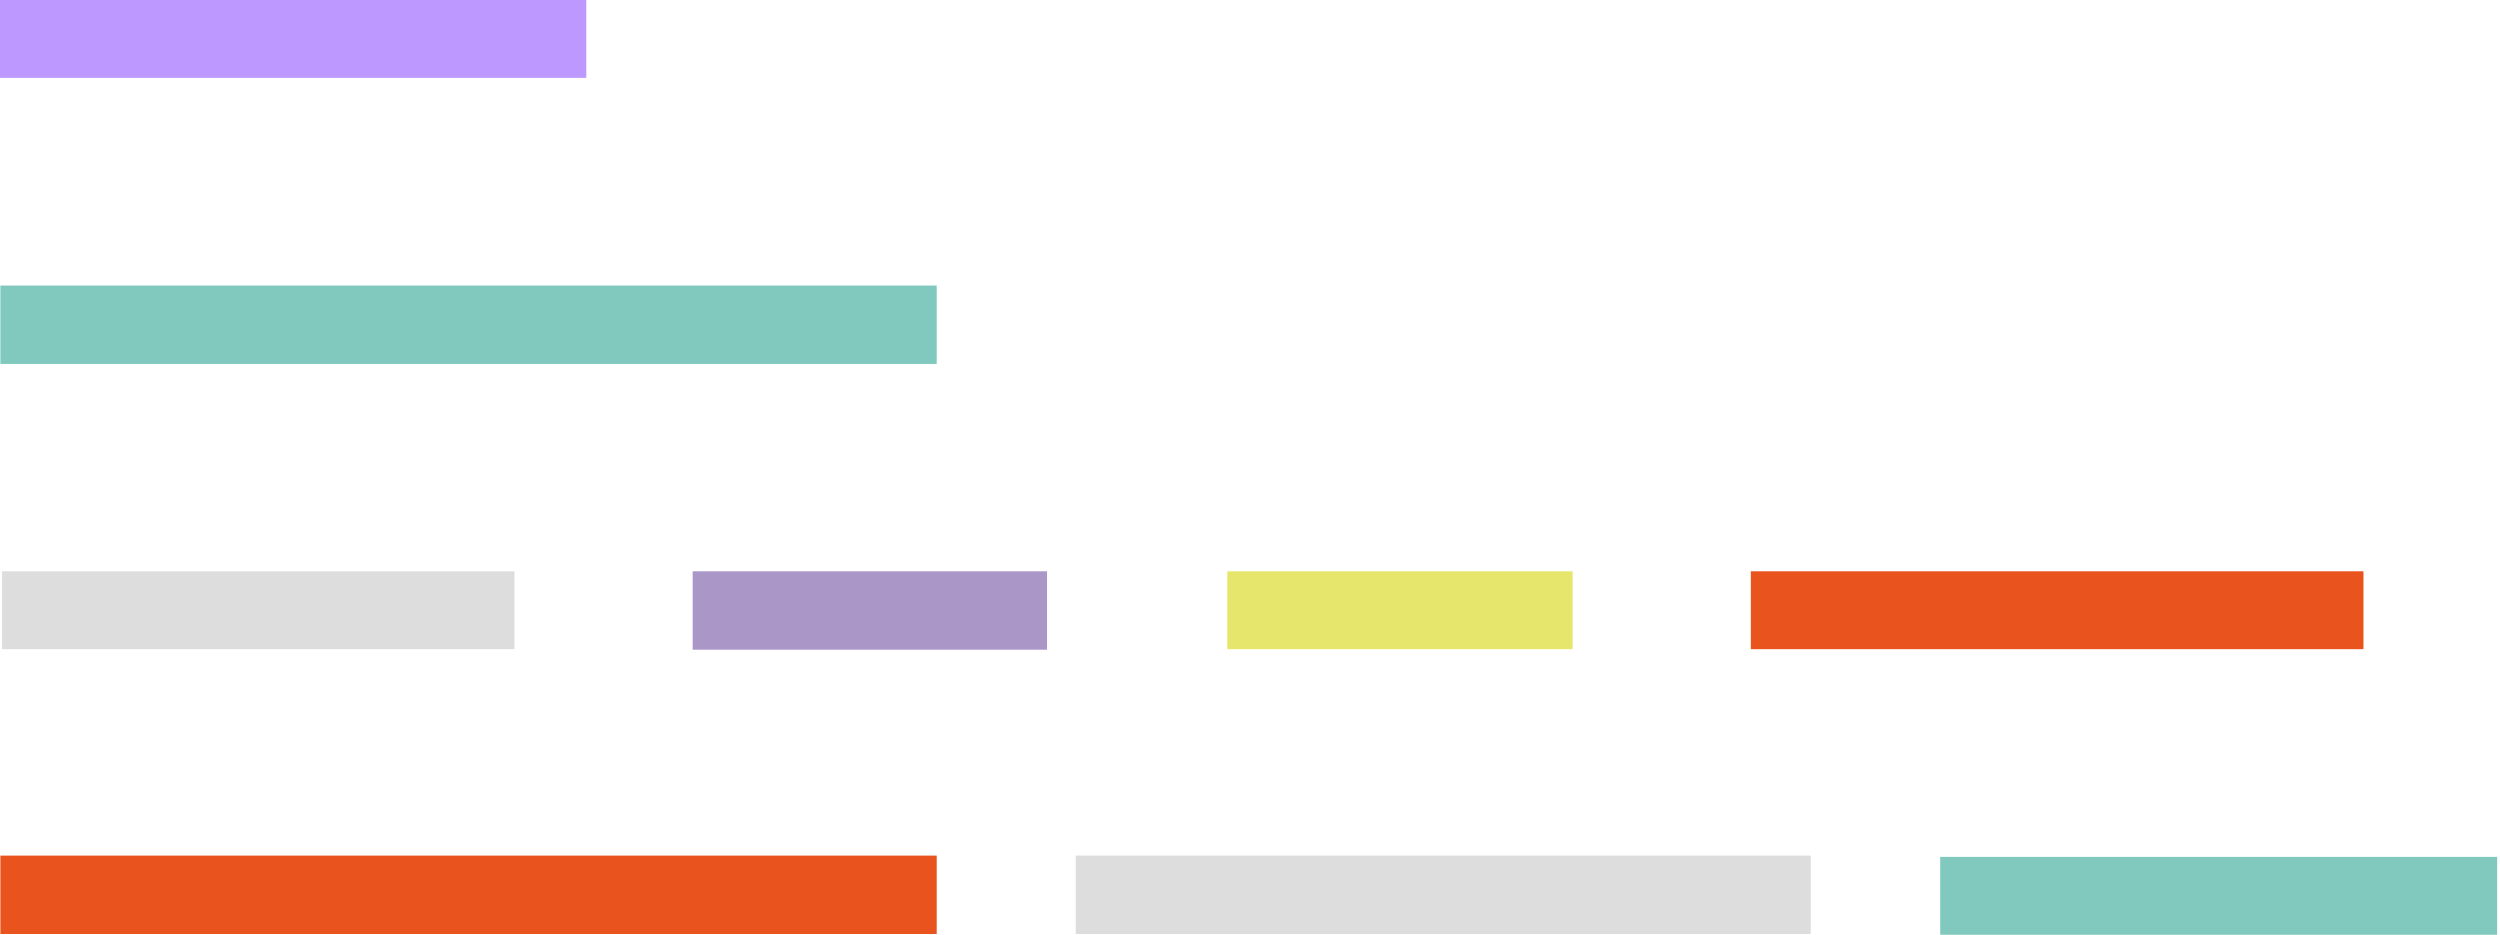 <svg width="452" height="169" viewBox="0 0 452 169" fill="none" xmlns="http://www.w3.org/2000/svg">
<path d="M169.357 51.628H0.069V65.802H169.357V51.628Z" fill="#81C8BE"/>
<path d="M451.483 154.919H350.788V169H451.483V154.919Z" fill="#81C8BE"/>
<path d="M169.357 154.696H0.069V168.871H169.357V154.696Z" fill="#E9531E"/>
<path d="M189.305 103.291H125.233V117.465H189.305V103.291Z" fill="#AA97C8"/>
<path d="M327.387 154.696H194.5V168.871H327.387V154.696Z" fill="#DDDDDD"/>
<path d="M427.316 103.291H316.552V117.371H427.316V103.291Z" fill="#E9531E"/>
<path d="M93.01 103.291H0.372V117.371H93.01V103.291Z" fill="#DDDDDD"/>
<path d="M284.33 103.291H221.899V117.371H284.33V103.291Z" fill="#E7E66C"/>
<path d="M106 0H0V14.08H106V0Z" fill="#BD99FF"/>
</svg>

